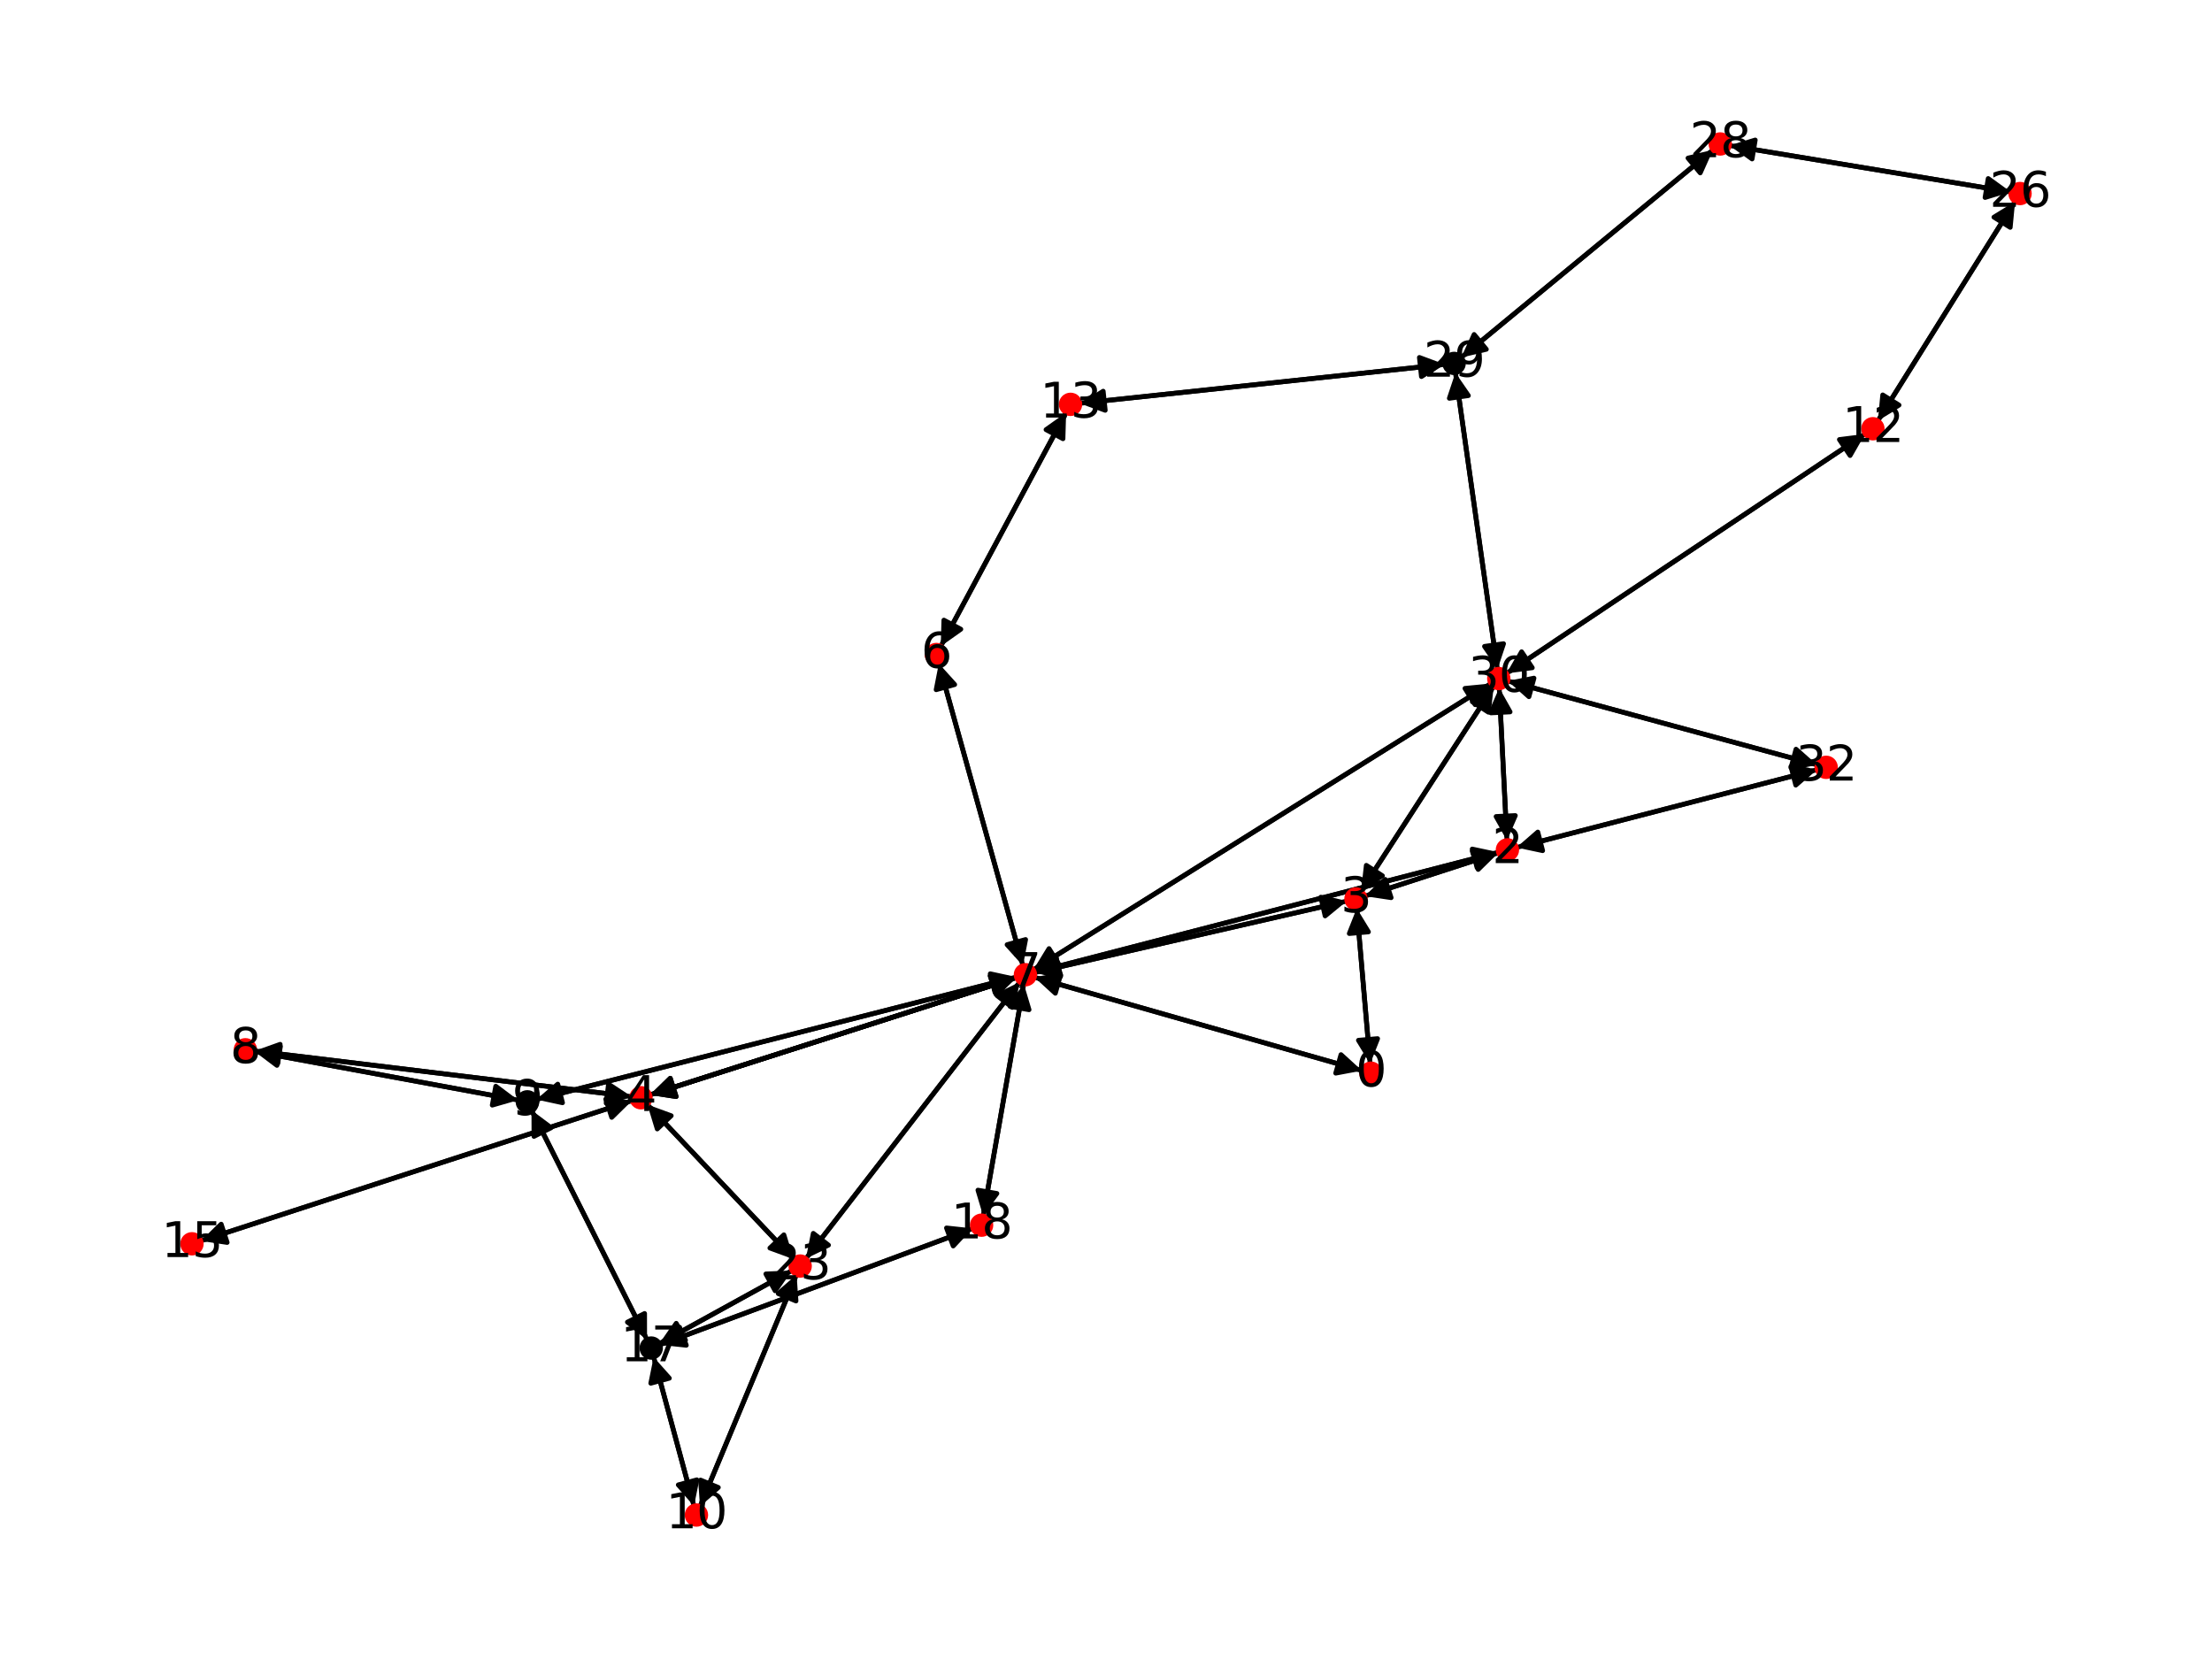 <?xml version="1.0" encoding="utf-8" standalone="no"?>
<!DOCTYPE svg PUBLIC "-//W3C//DTD SVG 1.1//EN"
  "http://www.w3.org/Graphics/SVG/1.1/DTD/svg11.dtd">
<svg xmlns:xlink="http://www.w3.org/1999/xlink" width="460.8pt" height="345.6pt" viewBox="0 0 460.8 345.6" xmlns="http://www.w3.org/2000/svg" version="1.1">
 <defs>
  <style type="text/css">*{stroke-linejoin: round; stroke-linecap: butt}</style>
 </defs>
 <g id="figure_1">
  <g id="patch_1">
   <path d="M 0 345.6 
L 460.8 345.6 
L 460.8 0 
L 0 0 
z
" style="fill: #ffffff"/>
  </g>
  <g id="axes_1">
   <g id="patch_2">
    <path d="M 285.422 221.636 
Q 284.03 205.418 282.733 190.314 
" clip-path="url(#pa0711133ac)" style="fill: none; stroke: #000000; stroke-linecap: round"/>
    <path d="M 281.083 194.471 
L 282.733 190.314 
L 285.068 194.129 
z
" clip-path="url(#pa0711133ac)" style="stroke: #000000; stroke-linecap: round"/>
   </g>
   <g id="patch_3">
    <path d="M 283.729 223.034 
Q 249.602 213.308 216.551 203.888 
" clip-path="url(#pa0711133ac)" style="fill: none; stroke: #000000; stroke-linecap: round"/>
    <path d="M 219.849 206.908 
L 216.551 203.888 
L 220.946 203.061 
z
" clip-path="url(#pa0711133ac)" style="stroke: #000000; stroke-linecap: round"/>
   </g>
   <g id="patch_4">
    <path d="M 312.178 177.638 
Q 298.244 182.159 285.374 186.334 
" clip-path="url(#pa0711133ac)" style="fill: none; stroke: #000000; stroke-linecap: round"/>
    <path d="M 289.796 187.002 
L 285.374 186.334 
L 288.562 183.197 
z
" clip-path="url(#pa0711133ac)" style="stroke: #000000; stroke-linecap: round"/>
   </g>
   <g id="patch_5">
    <path d="M 312.151 177.525 
Q 263.819 190.046 216.57 202.286 
" clip-path="url(#pa0711133ac)" style="fill: none; stroke: #000000; stroke-linecap: round"/>
    <path d="M 220.943 203.219 
L 216.57 202.286 
L 219.94 199.347 
z
" clip-path="url(#pa0711133ac)" style="stroke: #000000; stroke-linecap: round"/>
   </g>
   <g id="patch_6">
    <path d="M 313.925 175.102 
Q 313.123 159.196 312.378 144.407 
" clip-path="url(#pa0711133ac)" style="fill: none; stroke: #000000; stroke-linecap: round"/>
    <path d="M 310.582 148.503 
L 312.378 144.407 
L 314.576 148.301 
z
" clip-path="url(#pa0711133ac)" style="stroke: #000000; stroke-linecap: round"/>
   </g>
   <g id="patch_7">
    <path d="M 315.899 176.554 
Q 347.222 168.444 377.462 160.613 
" clip-path="url(#pa0711133ac)" style="fill: none; stroke: #000000; stroke-linecap: round"/>
    <path d="M 373.089 159.68 
L 377.462 160.613 
L 374.091 163.552 
z
" clip-path="url(#pa0711133ac)" style="stroke: #000000; stroke-linecap: round"/>
   </g>
   <g id="patch_8">
    <path d="M 282.638 189.202 
Q 284.03 205.42 285.326 220.524 
" clip-path="url(#pa0711133ac)" style="fill: none; stroke: #000000; stroke-linecap: round"/>
    <path d="M 286.977 216.368 
L 285.326 220.524 
L 282.991 216.71 
z
" clip-path="url(#pa0711133ac)" style="stroke: #000000; stroke-linecap: round"/>
   </g>
   <g id="patch_9">
    <path d="M 284.317 186.677 
Q 298.251 182.156 311.121 177.981 
" clip-path="url(#pa0711133ac)" style="fill: none; stroke: #000000; stroke-linecap: round"/>
    <path d="M 306.699 177.313 
L 311.121 177.981 
L 307.933 181.118 
z
" clip-path="url(#pa0711133ac)" style="stroke: #000000; stroke-linecap: round"/>
   </g>
   <g id="patch_10">
    <path d="M 283.524 185.652 
Q 297.347 164.318 310.563 143.922 
" clip-path="url(#pa0711133ac)" style="fill: none; stroke: #000000; stroke-linecap: round"/>
    <path d="M 306.71 146.191 
L 310.563 143.922 
L 310.066 148.366 
z
" clip-path="url(#pa0711133ac)" style="stroke: #000000; stroke-linecap: round"/>
   </g>
   <g id="patch_11">
    <path d="M 280.585 187.707 
Q 248.042 195.164 216.588 202.37 
" clip-path="url(#pa0711133ac)" style="fill: none; stroke: #000000; stroke-linecap: round"/>
    <path d="M 220.934 203.426 
L 216.588 202.37 
L 220.04 199.527 
z
" clip-path="url(#pa0711133ac)" style="stroke: #000000; stroke-linecap: round"/>
   </g>
   <g id="patch_12">
    <path d="M 135.368 228.09 
Q 173.568 215.866 210.703 203.983 
" clip-path="url(#pa0711133ac)" style="fill: none; stroke: #000000; stroke-linecap: round"/>
    <path d="M 206.284 203.297 
L 210.703 203.983 
L 207.503 207.107 
z
" clip-path="url(#pa0711133ac)" style="stroke: #000000; stroke-linecap: round"/>
   </g>
   <g id="patch_13">
    <path d="M 135.368 228.09 
Q 173.568 215.866 210.703 203.983 
" clip-path="url(#pa0711133ac)" style="fill: none; stroke: #000000; stroke-linecap: round"/>
    <path d="M 206.284 203.297 
L 210.703 203.983 
L 207.503 207.107 
z
" clip-path="url(#pa0711133ac)" style="stroke: #000000; stroke-linecap: round"/>
   </g>
   <g id="patch_14">
    <path d="M 134.852 230.086 
Q 150.105 246.208 164.589 261.519 
" clip-path="url(#pa0711133ac)" style="fill: none; stroke: #000000; stroke-linecap: round"/>
    <path d="M 163.293 257.238 
L 164.589 261.519 
L 160.387 259.987 
z
" clip-path="url(#pa0711133ac)" style="stroke: #000000; stroke-linecap: round"/>
   </g>
   <g id="patch_15">
    <path d="M 131.681 229.279 
Q 86.756 243.892 42.894 258.159 
" clip-path="url(#pa0711133ac)" style="fill: none; stroke: #000000; stroke-linecap: round"/>
    <path d="M 47.317 258.824 
L 42.894 258.159 
L 46.079 255.02 
z
" clip-path="url(#pa0711133ac)" style="stroke: #000000; stroke-linecap: round"/>
   </g>
   <g id="patch_16">
    <path d="M 131.598 228.447 
Q 92.318 223.683 54.148 219.054 
" clip-path="url(#pa0711133ac)" style="fill: none; stroke: #000000; stroke-linecap: round"/>
    <path d="M 57.879 221.521 
L 54.148 219.054 
L 58.36 217.55 
z
" clip-path="url(#pa0711133ac)" style="stroke: #000000; stroke-linecap: round"/>
   </g>
   <g id="patch_17">
    <path d="M 195.974 134.64 
Q 209.033 110.29 221.564 86.925 
" clip-path="url(#pa0711133ac)" style="fill: none; stroke: #000000; stroke-linecap: round"/>
    <path d="M 217.911 89.505 
L 221.564 86.925 
L 221.436 91.395 
z
" clip-path="url(#pa0711133ac)" style="stroke: #000000; stroke-linecap: round"/>
   </g>
   <g id="patch_18">
    <path d="M 195.577 138.216 
Q 204.336 169.702 212.796 200.111 
" clip-path="url(#pa0711133ac)" style="fill: none; stroke: #000000; stroke-linecap: round"/>
    <path d="M 213.65 195.721 
L 212.796 200.111 
L 209.797 196.793 
z
" clip-path="url(#pa0711133ac)" style="stroke: #000000; stroke-linecap: round"/>
   </g>
   <g id="patch_19">
    <path d="M 215.472 203.581 
Q 249.599 213.307 282.65 222.726 
" clip-path="url(#pa0711133ac)" style="fill: none; stroke: #000000; stroke-linecap: round"/>
    <path d="M 279.351 219.706 
L 282.65 222.726 
L 278.255 223.553 
z
" clip-path="url(#pa0711133ac)" style="stroke: #000000; stroke-linecap: round"/>
   </g>
   <g id="patch_20">
    <path d="M 215.501 202.619 
Q 248.044 195.163 279.498 187.956 
" clip-path="url(#pa0711133ac)" style="fill: none; stroke: #000000; stroke-linecap: round"/>
    <path d="M 275.153 186.9 
L 279.498 187.956 
L 276.046 190.799 
z
" clip-path="url(#pa0711133ac)" style="stroke: #000000; stroke-linecap: round"/>
   </g>
   <g id="patch_21">
    <path d="M 211.768 203.642 
Q 173.568 215.866 136.433 227.749 
" clip-path="url(#pa0711133ac)" style="fill: none; stroke: #000000; stroke-linecap: round"/>
    <path d="M 140.852 228.434 
L 136.433 227.749 
L 139.633 224.625 
z
" clip-path="url(#pa0711133ac)" style="stroke: #000000; stroke-linecap: round"/>
   </g>
   <g id="patch_22">
    <path d="M 211.768 203.642 
Q 173.568 215.866 136.433 227.749 
" clip-path="url(#pa0711133ac)" style="fill: none; stroke: #000000; stroke-linecap: round"/>
    <path d="M 140.852 228.434 
L 136.433 227.749 
L 139.633 224.625 
z
" clip-path="url(#pa0711133ac)" style="stroke: #000000; stroke-linecap: round"/>
   </g>
   <g id="patch_23">
    <path d="M 211.736 203.531 
Q 161.731 216.292 112.809 228.776 
" clip-path="url(#pa0711133ac)" style="fill: none; stroke: #000000; stroke-linecap: round"/>
    <path d="M 117.179 229.725 
L 112.809 228.776 
L 116.19 225.849 
z
" clip-path="url(#pa0711133ac)" style="stroke: #000000; stroke-linecap: round"/>
   </g>
   <g id="patch_24">
    <path d="M 213.28 204.959 
Q 209.046 229.139 205.005 252.218 
" clip-path="url(#pa0711133ac)" style="fill: none; stroke: #000000; stroke-linecap: round"/>
    <path d="M 207.665 248.623 
L 205.005 252.218 
L 203.725 247.933 
z
" clip-path="url(#pa0711133ac)" style="stroke: #000000; stroke-linecap: round"/>
   </g>
   <g id="patch_25">
    <path d="M 212.431 204.581 
Q 190.153 233.392 168.559 261.319 
" clip-path="url(#pa0711133ac)" style="fill: none; stroke: #000000; stroke-linecap: round"/>
    <path d="M 172.588 259.378 
L 168.559 261.319 
L 169.423 256.931 
z
" clip-path="url(#pa0711133ac)" style="stroke: #000000; stroke-linecap: round"/>
   </g>
   <g id="patch_26">
    <path d="M 215.254 202.025 
Q 262.918 172.206 309.634 142.979 
" clip-path="url(#pa0711133ac)" style="fill: none; stroke: #000000; stroke-linecap: round"/>
    <path d="M 305.182 143.405 
L 309.634 142.979 
L 307.303 146.796 
z
" clip-path="url(#pa0711133ac)" style="stroke: #000000; stroke-linecap: round"/>
   </g>
   <g id="patch_27">
    <path d="M 213.094 201.183 
Q 204.335 169.697 195.876 139.289 
" clip-path="url(#pa0711133ac)" style="fill: none; stroke: #000000; stroke-linecap: round"/>
    <path d="M 195.021 143.678 
L 195.876 139.289 
L 198.875 142.606 
z
" clip-path="url(#pa0711133ac)" style="stroke: #000000; stroke-linecap: round"/>
   </g>
   <g id="patch_28">
    <path d="M 215.486 202.566 
Q 263.818 190.046 311.067 177.806 
" clip-path="url(#pa0711133ac)" style="fill: none; stroke: #000000; stroke-linecap: round"/>
    <path d="M 306.693 176.873 
L 311.067 177.806 
L 307.696 180.745 
z
" clip-path="url(#pa0711133ac)" style="stroke: #000000; stroke-linecap: round"/>
   </g>
   <g id="patch_29">
    <path d="M 53.021 219.038 
Q 80.484 224.108 106.847 228.976 
" clip-path="url(#pa0711133ac)" style="fill: none; stroke: #000000; stroke-linecap: round"/>
    <path d="M 103.277 226.283 
L 106.847 228.976 
L 102.55 230.217 
z
" clip-path="url(#pa0711133ac)" style="stroke: #000000; stroke-linecap: round"/>
   </g>
   <g id="patch_30">
    <path d="M 53.042 218.919 
Q 92.322 223.683 130.492 228.312 
" clip-path="url(#pa0711133ac)" style="fill: none; stroke: #000000; stroke-linecap: round"/>
    <path d="M 126.762 225.845 
L 130.492 228.312 
L 126.28 229.816 
z
" clip-path="url(#pa0711133ac)" style="stroke: #000000; stroke-linecap: round"/>
   </g>
   <g id="patch_31">
    <path d="M 111.728 229.052 
Q 161.734 216.291 210.656 203.806 
" clip-path="url(#pa0711133ac)" style="fill: none; stroke: #000000; stroke-linecap: round"/>
    <path d="M 206.285 202.858 
L 210.656 203.806 
L 207.274 206.733 
z
" clip-path="url(#pa0711133ac)" style="stroke: #000000; stroke-linecap: round"/>
   </g>
   <g id="patch_32">
    <path d="M 107.947 229.18 
Q 80.485 224.109 54.122 219.241 
" clip-path="url(#pa0711133ac)" style="fill: none; stroke: #000000; stroke-linecap: round"/>
    <path d="M 57.692 221.934 
L 54.122 219.241 
L 58.418 218 
z
" clip-path="url(#pa0711133ac)" style="stroke: #000000; stroke-linecap: round"/>
   </g>
   <g id="patch_33">
    <path d="M 110.722 231.262 
Q 122.757 255.18 134.29 278.098 
" clip-path="url(#pa0711133ac)" style="fill: none; stroke: #000000; stroke-linecap: round"/>
    <path d="M 134.279 273.626 
L 134.29 278.098 
L 130.706 275.424 
z
" clip-path="url(#pa0711133ac)" style="stroke: #000000; stroke-linecap: round"/>
   </g>
   <g id="patch_34">
    <path d="M 144.57 313.737 
Q 140.369 298.215 136.46 283.772 
" clip-path="url(#pa0711133ac)" style="fill: none; stroke: #000000; stroke-linecap: round"/>
    <path d="M 135.574 288.155 
L 136.46 283.772 
L 139.435 287.11 
z
" clip-path="url(#pa0711133ac)" style="stroke: #000000; stroke-linecap: round"/>
   </g>
   <g id="patch_35">
    <path d="M 145.822 313.821 
Q 155.883 289.674 165.513 266.558 
" clip-path="url(#pa0711133ac)" style="fill: none; stroke: #000000; stroke-linecap: round"/>
    <path d="M 162.129 269.481 
L 165.513 266.558 
L 165.821 271.02 
z
" clip-path="url(#pa0711133ac)" style="stroke: #000000; stroke-linecap: round"/>
   </g>
   <g id="patch_36">
    <path d="M 391.187 87.672 
Q 405.486 64.818 419.191 42.911 
" clip-path="url(#pa0711133ac)" style="fill: none; stroke: #000000; stroke-linecap: round"/>
    <path d="M 415.374 45.241 
L 419.191 42.911 
L 418.765 47.362 
z
" clip-path="url(#pa0711133ac)" style="stroke: #000000; stroke-linecap: round"/>
   </g>
   <g id="patch_37">
    <path d="M 388.55 90.389 
Q 351.192 115.337 314.763 139.663 
" clip-path="url(#pa0711133ac)" style="fill: none; stroke: #000000; stroke-linecap: round"/>
    <path d="M 319.2 139.105 
L 314.763 139.663 
L 316.979 135.778 
z
" clip-path="url(#pa0711133ac)" style="stroke: #000000; stroke-linecap: round"/>
   </g>
   <g id="patch_38">
    <path d="M 224.935 84.027 
Q 262.962 79.97 299.877 76.032 
" clip-path="url(#pa0711133ac)" style="fill: none; stroke: #000000; stroke-linecap: round"/>
    <path d="M 295.688 74.467 
L 299.877 76.032 
L 296.112 78.445 
z
" clip-path="url(#pa0711133ac)" style="stroke: #000000; stroke-linecap: round"/>
   </g>
   <g id="patch_39">
    <path d="M 222.093 85.94 
Q 209.033 110.29 196.502 133.655 
" clip-path="url(#pa0711133ac)" style="fill: none; stroke: #000000; stroke-linecap: round"/>
    <path d="M 200.155 131.075 
L 196.502 133.655 
L 196.63 129.185 
z
" clip-path="url(#pa0711133ac)" style="stroke: #000000; stroke-linecap: round"/>
   </g>
   <g id="patch_40">
    <path d="M 41.828 258.506 
Q 86.753 243.893 130.615 229.626 
" clip-path="url(#pa0711133ac)" style="fill: none; stroke: #000000; stroke-linecap: round"/>
    <path d="M 126.192 228.961 
L 130.615 229.626 
L 127.43 232.765 
z
" clip-path="url(#pa0711133ac)" style="stroke: #000000; stroke-linecap: round"/>
   </g>
   <g id="patch_41">
    <path d="M 136.169 282.697 
Q 140.37 298.219 144.279 312.662 
" clip-path="url(#pa0711133ac)" style="fill: none; stroke: #000000; stroke-linecap: round"/>
    <path d="M 145.165 308.279 
L 144.279 312.662 
L 141.304 309.324 
z
" clip-path="url(#pa0711133ac)" style="stroke: #000000; stroke-linecap: round"/>
   </g>
   <g id="patch_42">
    <path d="M 137.355 279.892 
Q 151.175 272.281 164.015 265.21 
" clip-path="url(#pa0711133ac)" style="fill: none; stroke: #000000; stroke-linecap: round"/>
    <path d="M 159.546 265.388 
L 164.015 265.21 
L 161.476 268.891 
z
" clip-path="url(#pa0711133ac)" style="stroke: #000000; stroke-linecap: round"/>
   </g>
   <g id="patch_43">
    <path d="M 134.791 279.093 
Q 122.755 255.176 111.222 232.257 
" clip-path="url(#pa0711133ac)" style="fill: none; stroke: #000000; stroke-linecap: round"/>
    <path d="M 111.234 236.729 
L 111.222 232.257 
L 114.807 234.931 
z
" clip-path="url(#pa0711133ac)" style="stroke: #000000; stroke-linecap: round"/>
   </g>
   <g id="patch_44">
    <path d="M 137.481 280.148 
Q 170.074 268.023 201.62 256.289 
" clip-path="url(#pa0711133ac)" style="fill: none; stroke: #000000; stroke-linecap: round"/>
    <path d="M 197.173 255.809 
L 201.62 256.289 
L 198.568 259.558 
z
" clip-path="url(#pa0711133ac)" style="stroke: #000000; stroke-linecap: round"/>
   </g>
   <g id="patch_45">
    <path d="M 204.813 253.317 
Q 209.047 229.137 213.087 206.058 
" clip-path="url(#pa0711133ac)" style="fill: none; stroke: #000000; stroke-linecap: round"/>
    <path d="M 210.428 209.653 
L 213.087 206.058 
L 214.368 210.343 
z
" clip-path="url(#pa0711133ac)" style="stroke: #000000; stroke-linecap: round"/>
   </g>
   <g id="patch_46">
    <path d="M 202.66 255.901 
Q 170.067 268.026 138.521 279.761 
" clip-path="url(#pa0711133ac)" style="fill: none; stroke: #000000; stroke-linecap: round"/>
    <path d="M 142.968 280.241 
L 138.521 279.761 
L 141.573 276.492 
z
" clip-path="url(#pa0711133ac)" style="stroke: #000000; stroke-linecap: round"/>
   </g>
   <g id="patch_47">
    <path d="M 165.358 262.332 
Q 150.106 246.209 135.622 230.899 
" clip-path="url(#pa0711133ac)" style="fill: none; stroke: #000000; stroke-linecap: round"/>
    <path d="M 136.918 235.179 
L 135.622 230.899 
L 139.823 232.43 
z
" clip-path="url(#pa0711133ac)" style="stroke: #000000; stroke-linecap: round"/>
   </g>
   <g id="patch_48">
    <path d="M 167.871 262.208 
Q 190.149 233.397 211.743 205.47 
" clip-path="url(#pa0711133ac)" style="fill: none; stroke: #000000; stroke-linecap: round"/>
    <path d="M 207.714 207.411 
L 211.743 205.47 
L 210.879 209.858 
z
" clip-path="url(#pa0711133ac)" style="stroke: #000000; stroke-linecap: round"/>
   </g>
   <g id="patch_49">
    <path d="M 164.995 264.67 
Q 151.175 272.281 138.335 279.352 
" clip-path="url(#pa0711133ac)" style="fill: none; stroke: #000000; stroke-linecap: round"/>
    <path d="M 142.803 279.175 
L 138.335 279.352 
L 140.874 275.671 
z
" clip-path="url(#pa0711133ac)" style="stroke: #000000; stroke-linecap: round"/>
   </g>
   <g id="patch_50">
    <path d="M 165.943 265.527 
Q 155.882 289.674 146.252 312.79 
" clip-path="url(#pa0711133ac)" style="fill: none; stroke: #000000; stroke-linecap: round"/>
    <path d="M 149.637 309.866 
L 146.252 312.79 
L 145.944 308.328 
z
" clip-path="url(#pa0711133ac)" style="stroke: #000000; stroke-linecap: round"/>
   </g>
   <g id="patch_51">
    <path d="M 419.786 41.96 
Q 405.487 64.815 391.782 86.722 
" clip-path="url(#pa0711133ac)" style="fill: none; stroke: #000000; stroke-linecap: round"/>
    <path d="M 395.599 84.391 
L 391.782 86.722 
L 392.208 82.27 
z
" clip-path="url(#pa0711133ac)" style="stroke: #000000; stroke-linecap: round"/>
   </g>
   <g id="patch_52">
    <path d="M 418.903 40.002 
Q 389.586 35.154 361.372 30.488 
" clip-path="url(#pa0711133ac)" style="fill: none; stroke: #000000; stroke-linecap: round"/>
    <path d="M 364.992 33.114 
L 361.372 30.488 
L 365.645 29.168 
z
" clip-path="url(#pa0711133ac)" style="stroke: #000000; stroke-linecap: round"/>
   </g>
   <g id="patch_53">
    <path d="M 356.866 31.221 
Q 330.637 52.849 305.271 73.766 
" clip-path="url(#pa0711133ac)" style="fill: none; stroke: #000000; stroke-linecap: round"/>
    <path d="M 309.629 72.764 
L 305.271 73.766 
L 307.085 69.678 
z
" clip-path="url(#pa0711133ac)" style="stroke: #000000; stroke-linecap: round"/>
   </g>
   <g id="patch_54">
    <path d="M 360.268 30.306 
Q 389.585 35.154 417.8 39.82 
" clip-path="url(#pa0711133ac)" style="fill: none; stroke: #000000; stroke-linecap: round"/>
    <path d="M 414.18 37.194 
L 417.8 39.82 
L 413.527 41.14 
z
" clip-path="url(#pa0711133ac)" style="stroke: #000000; stroke-linecap: round"/>
   </g>
   <g id="patch_55">
    <path d="M 300.99 75.913 
Q 262.963 79.97 226.048 83.908 
" clip-path="url(#pa0711133ac)" style="fill: none; stroke: #000000; stroke-linecap: round"/>
    <path d="M 230.238 85.472 
L 226.048 83.908 
L 229.813 81.495 
z
" clip-path="url(#pa0711133ac)" style="stroke: #000000; stroke-linecap: round"/>
   </g>
   <g id="patch_56">
    <path d="M 304.409 74.477 
Q 330.638 52.848 356.004 31.931 
" clip-path="url(#pa0711133ac)" style="fill: none; stroke: #000000; stroke-linecap: round"/>
    <path d="M 351.646 32.933 
L 356.004 31.931 
L 354.191 36.019 
z
" clip-path="url(#pa0711133ac)" style="stroke: #000000; stroke-linecap: round"/>
   </g>
   <g id="patch_57">
    <path d="M 303.189 77.627 
Q 307.57 108.534 311.795 138.334 
" clip-path="url(#pa0711133ac)" style="fill: none; stroke: #000000; stroke-linecap: round"/>
    <path d="M 313.214 134.093 
L 311.795 138.334 
L 309.253 134.654 
z
" clip-path="url(#pa0711133ac)" style="stroke: #000000; stroke-linecap: round"/>
   </g>
   <g id="patch_58">
    <path d="M 311.172 142.981 
Q 297.349 164.316 284.133 184.712 
" clip-path="url(#pa0711133ac)" style="fill: none; stroke: #000000; stroke-linecap: round"/>
    <path d="M 287.987 182.443 
L 284.133 184.712 
L 284.63 180.267 
z
" clip-path="url(#pa0711133ac)" style="stroke: #000000; stroke-linecap: round"/>
   </g>
   <g id="patch_59">
    <path d="M 310.584 142.385 
Q 262.92 172.204 216.204 201.431 
" clip-path="url(#pa0711133ac)" style="fill: none; stroke: #000000; stroke-linecap: round"/>
    <path d="M 220.656 201.005 
L 216.204 201.431 
L 218.534 197.614 
z
" clip-path="url(#pa0711133ac)" style="stroke: #000000; stroke-linecap: round"/>
   </g>
   <g id="patch_60">
    <path d="M 311.952 139.439 
Q 307.57 108.532 303.346 78.732 
" clip-path="url(#pa0711133ac)" style="fill: none; stroke: #000000; stroke-linecap: round"/>
    <path d="M 301.927 82.973 
L 303.346 78.732 
L 305.887 82.412 
z
" clip-path="url(#pa0711133ac)" style="stroke: #000000; stroke-linecap: round"/>
   </g>
   <g id="patch_61">
    <path d="M 314.093 141.865 
Q 346.325 150.603 377.478 159.048 
" clip-path="url(#pa0711133ac)" style="fill: none; stroke: #000000; stroke-linecap: round"/>
    <path d="M 374.14 156.071 
L 377.478 159.048 
L 373.094 159.932 
z
" clip-path="url(#pa0711133ac)" style="stroke: #000000; stroke-linecap: round"/>
   </g>
   <g id="patch_62">
    <path d="M 313.834 140.283 
Q 351.192 115.336 387.621 91.01 
" clip-path="url(#pa0711133ac)" style="fill: none; stroke: #000000; stroke-linecap: round"/>
    <path d="M 383.183 91.568 
L 387.621 91.01 
L 385.405 94.894 
z
" clip-path="url(#pa0711133ac)" style="stroke: #000000; stroke-linecap: round"/>
   </g>
   <g id="patch_63">
    <path d="M 312.322 143.297 
Q 313.123 159.202 313.869 173.991 
" clip-path="url(#pa0711133ac)" style="fill: none; stroke: #000000; stroke-linecap: round"/>
    <path d="M 315.665 169.896 
L 313.869 173.991 
L 311.67 170.097 
z
" clip-path="url(#pa0711133ac)" style="stroke: #000000; stroke-linecap: round"/>
   </g>
   <g id="patch_64">
    <path d="M 378.554 159.34 
Q 346.322 150.602 315.169 142.157 
" clip-path="url(#pa0711133ac)" style="fill: none; stroke: #000000; stroke-linecap: round"/>
    <path d="M 318.507 145.134 
L 315.169 142.157 
L 319.553 141.273 
z
" clip-path="url(#pa0711133ac)" style="stroke: #000000; stroke-linecap: round"/>
   </g>
   <g id="patch_65">
    <path d="M 378.547 160.333 
Q 347.224 168.443 316.984 176.273 
" clip-path="url(#pa0711133ac)" style="fill: none; stroke: #000000; stroke-linecap: round"/>
    <path d="M 321.357 177.207 
L 316.984 176.273 
L 320.355 173.334 
z
" clip-path="url(#pa0711133ac)" style="stroke: #000000; stroke-linecap: round"/>
   </g>
   <g id="PathCollection_1">
    <defs>
     <path id="C0_0_efe78f7039" d="M 0 1.936 
C 0.514 1.936 1.006 1.732 1.369 1.369 
C 1.732 1.006 1.936 0.514 1.936 -0 
C 1.936 -0.514 1.732 -1.006 1.369 -1.369 
C 1.006 -1.732 0.514 -1.936 0 -1.936 
C -0.514 -1.936 -1.006 -1.732 -1.369 -1.369 
C -1.732 -1.006 -1.936 -0.514 -1.936 0 
C -1.936 0.514 -1.732 1.006 -1.369 1.369 
C -1.006 1.732 -0.514 1.936 0 1.936 
z
"/>
    </defs>
    <g clip-path="url(#pa0711133ac)">
     <use xlink:href="#C0_0_efe78f7039" x="285.587" y="223.563" style="fill: #ff0000; stroke: #ff0000"/>
    </g>
    <g clip-path="url(#pa0711133ac)">
     <use xlink:href="#C0_0_efe78f7039" x="314.023" y="177.04" style="fill: #ff0000; stroke: #ff0000"/>
    </g>
    <g clip-path="url(#pa0711133ac)">
     <use xlink:href="#C0_0_efe78f7039" x="282.472" y="187.275" style="fill: #ff0000; stroke: #ff0000"/>
    </g>
    <g clip-path="url(#pa0711133ac)">
     <use xlink:href="#C0_0_efe78f7039" x="133.522" y="228.68" style="fill: #ff0000; stroke: #ff0000"/>
    </g>
    <g clip-path="url(#pa0711133ac)">
     <use xlink:href="#C0_0_efe78f7039" x="195.058" y="136.348" style="fill: #ff0000; stroke: #ff0000"/>
    </g>
    <g clip-path="url(#pa0711133ac)">
     <use xlink:href="#C0_0_efe78f7039" x="213.614" y="203.051" style="fill: #ff0000; stroke: #ff0000"/>
    </g>
    <g clip-path="url(#pa0711133ac)">
     <use xlink:href="#C0_0_efe78f7039" x="51.118" y="218.686" style="fill: #ff0000; stroke: #ff0000"/>
    </g>
    <g clip-path="url(#pa0711133ac)">
     <use xlink:href="#C0_0_efe78f7039" x="109.851" y="229.531" style="stroke: #000000"/>
    </g>
    <g clip-path="url(#pa0711133ac)">
     <use xlink:href="#C0_0_efe78f7039" x="145.077" y="315.61" style="fill: #ff0000; stroke: #ff0000"/>
    </g>
    <g clip-path="url(#pa0711133ac)">
     <use xlink:href="#C0_0_efe78f7039" x="390.16" y="89.314" style="fill: #ff0000; stroke: #ff0000"/>
    </g>
    <g clip-path="url(#pa0711133ac)">
     <use xlink:href="#C0_0_efe78f7039" x="223.009" y="84.232" style="fill: #ff0000; stroke: #ff0000"/>
    </g>
    <g clip-path="url(#pa0711133ac)">
     <use xlink:href="#C0_0_efe78f7039" x="39.987" y="259.105" style="fill: #ff0000; stroke: #ff0000"/>
    </g>
    <g clip-path="url(#pa0711133ac)">
     <use xlink:href="#C0_0_efe78f7039" x="135.662" y="280.824" style="stroke: #000000"/>
    </g>
    <g clip-path="url(#pa0711133ac)">
     <use xlink:href="#C0_0_efe78f7039" x="204.479" y="255.225" style="fill: #ff0000; stroke: #ff0000"/>
    </g>
    <g clip-path="url(#pa0711133ac)">
     <use xlink:href="#C0_0_efe78f7039" x="166.688" y="263.738" style="fill: #ff0000; stroke: #ff0000"/>
    </g>
    <g clip-path="url(#pa0711133ac)">
     <use xlink:href="#C0_0_efe78f7039" x="420.813" y="40.318" style="fill: #ff0000; stroke: #ff0000"/>
    </g>
    <g clip-path="url(#pa0711133ac)">
     <use xlink:href="#C0_0_efe78f7039" x="358.358" y="29.99" style="fill: #ff0000; stroke: #ff0000"/>
    </g>
    <g clip-path="url(#pa0711133ac)">
     <use xlink:href="#C0_0_efe78f7039" x="302.917" y="75.707" style="stroke: #000000"/>
    </g>
    <g clip-path="url(#pa0711133ac)">
     <use xlink:href="#C0_0_efe78f7039" x="312.224" y="141.359" style="fill: #ff0000; stroke: #ff0000"/>
    </g>
    <g clip-path="url(#pa0711133ac)">
     <use xlink:href="#C0_0_efe78f7039" x="380.423" y="159.847" style="fill: #ff0000; stroke: #ff0000"/>
    </g>
   </g>
   <g id="text_1">
    <g clip-path="url(#pa0711133ac)">
     <!-- 0 -->
     <g transform="translate(282.406 226.323) scale(0.1 -0.1)">
      <defs>
       <path id="DejaVuSans-30" d="M 2034 4250 
Q 1547 4250 1301 3770 
Q 1056 3291 1056 2328 
Q 1056 1369 1301 889 
Q 1547 409 2034 409 
Q 2525 409 2770 889 
Q 3016 1369 3016 2328 
Q 3016 3291 2770 3770 
Q 2525 4250 2034 4250 
z
M 2034 4750 
Q 2819 4750 3233 4129 
Q 3647 3509 3647 2328 
Q 3647 1150 3233 529 
Q 2819 -91 2034 -91 
Q 1250 -91 836 529 
Q 422 1150 422 2328 
Q 422 3509 836 4129 
Q 1250 4750 2034 4750 
z
" transform="scale(0.016)"/>
      </defs>
      <use xlink:href="#DejaVuSans-30"/>
     </g>
    </g>
   </g>
   <g id="text_2">
    <g clip-path="url(#pa0711133ac)">
     <!-- 2 -->
     <g transform="translate(310.842 179.799) scale(0.1 -0.1)">
      <defs>
       <path id="DejaVuSans-32" d="M 1228 531 
L 3431 531 
L 3431 0 
L 469 0 
L 469 531 
Q 828 903 1448 1529 
Q 2069 2156 2228 2338 
Q 2531 2678 2651 2914 
Q 2772 3150 2772 3378 
Q 2772 3750 2511 3984 
Q 2250 4219 1831 4219 
Q 1534 4219 1204 4116 
Q 875 4013 500 3803 
L 500 4441 
Q 881 4594 1212 4672 
Q 1544 4750 1819 4750 
Q 2544 4750 2975 4387 
Q 3406 4025 3406 3419 
Q 3406 3131 3298 2873 
Q 3191 2616 2906 2266 
Q 2828 2175 2409 1742 
Q 1991 1309 1228 531 
z
" transform="scale(0.016)"/>
      </defs>
      <use xlink:href="#DejaVuSans-32"/>
     </g>
    </g>
   </g>
   <g id="text_3">
    <g clip-path="url(#pa0711133ac)">
     <!-- 3 -->
     <g transform="translate(279.291 190.034) scale(0.1 -0.1)">
      <defs>
       <path id="DejaVuSans-33" d="M 2597 2516 
Q 3050 2419 3304 2112 
Q 3559 1806 3559 1356 
Q 3559 666 3084 287 
Q 2609 -91 1734 -91 
Q 1441 -91 1130 -33 
Q 819 25 488 141 
L 488 750 
Q 750 597 1062 519 
Q 1375 441 1716 441 
Q 2309 441 2620 675 
Q 2931 909 2931 1356 
Q 2931 1769 2642 2001 
Q 2353 2234 1838 2234 
L 1294 2234 
L 1294 2753 
L 1863 2753 
Q 2328 2753 2575 2939 
Q 2822 3125 2822 3475 
Q 2822 3834 2567 4026 
Q 2313 4219 1838 4219 
Q 1578 4219 1281 4162 
Q 984 4106 628 3988 
L 628 4550 
Q 988 4650 1302 4700 
Q 1616 4750 1894 4750 
Q 2613 4750 3031 4423 
Q 3450 4097 3450 3541 
Q 3450 3153 3228 2886 
Q 3006 2619 2597 2516 
z
" transform="scale(0.016)"/>
      </defs>
      <use xlink:href="#DejaVuSans-33"/>
     </g>
    </g>
   </g>
   <g id="text_4">
    <g clip-path="url(#pa0711133ac)">
     <!-- 4 -->
     <g transform="translate(130.341 231.439) scale(0.1 -0.1)">
      <defs>
       <path id="DejaVuSans-34" d="M 2419 4116 
L 825 1625 
L 2419 1625 
L 2419 4116 
z
M 2253 4666 
L 3047 4666 
L 3047 1625 
L 3713 1625 
L 3713 1100 
L 3047 1100 
L 3047 0 
L 2419 0 
L 2419 1100 
L 313 1100 
L 313 1709 
L 2253 4666 
z
" transform="scale(0.016)"/>
      </defs>
      <use xlink:href="#DejaVuSans-34"/>
     </g>
    </g>
   </g>
   <g id="text_5">
    <g clip-path="url(#pa0711133ac)">
     <!-- 6 -->
     <g transform="translate(191.876 139.107) scale(0.1 -0.1)">
      <defs>
       <path id="DejaVuSans-36" d="M 2113 2584 
Q 1688 2584 1439 2293 
Q 1191 2003 1191 1497 
Q 1191 994 1439 701 
Q 1688 409 2113 409 
Q 2538 409 2786 701 
Q 3034 994 3034 1497 
Q 3034 2003 2786 2293 
Q 2538 2584 2113 2584 
z
M 3366 4563 
L 3366 3988 
Q 3128 4100 2886 4159 
Q 2644 4219 2406 4219 
Q 1781 4219 1451 3797 
Q 1122 3375 1075 2522 
Q 1259 2794 1537 2939 
Q 1816 3084 2150 3084 
Q 2853 3084 3261 2657 
Q 3669 2231 3669 1497 
Q 3669 778 3244 343 
Q 2819 -91 2113 -91 
Q 1303 -91 875 529 
Q 447 1150 447 2328 
Q 447 3434 972 4092 
Q 1497 4750 2381 4750 
Q 2619 4750 2861 4703 
Q 3103 4656 3366 4563 
z
" transform="scale(0.016)"/>
      </defs>
      <use xlink:href="#DejaVuSans-36"/>
     </g>
    </g>
   </g>
   <g id="text_6">
    <g clip-path="url(#pa0711133ac)">
     <!-- 7 -->
     <g transform="translate(210.433 205.811) scale(0.1 -0.1)">
      <defs>
       <path id="DejaVuSans-37" d="M 525 4666 
L 3525 4666 
L 3525 4397 
L 1831 0 
L 1172 0 
L 2766 4134 
L 525 4134 
L 525 4666 
z
" transform="scale(0.016)"/>
      </defs>
      <use xlink:href="#DejaVuSans-37"/>
     </g>
    </g>
   </g>
   <g id="text_7">
    <g clip-path="url(#pa0711133ac)">
     <!-- 8 -->
     <g transform="translate(47.937 221.445) scale(0.1 -0.1)">
      <defs>
       <path id="DejaVuSans-38" d="M 2034 2216 
Q 1584 2216 1326 1975 
Q 1069 1734 1069 1313 
Q 1069 891 1326 650 
Q 1584 409 2034 409 
Q 2484 409 2743 651 
Q 3003 894 3003 1313 
Q 3003 1734 2745 1975 
Q 2488 2216 2034 2216 
z
M 1403 2484 
Q 997 2584 770 2862 
Q 544 3141 544 3541 
Q 544 4100 942 4425 
Q 1341 4750 2034 4750 
Q 2731 4750 3128 4425 
Q 3525 4100 3525 3541 
Q 3525 3141 3298 2862 
Q 3072 2584 2669 2484 
Q 3125 2378 3379 2068 
Q 3634 1759 3634 1313 
Q 3634 634 3220 271 
Q 2806 -91 2034 -91 
Q 1263 -91 848 271 
Q 434 634 434 1313 
Q 434 1759 690 2068 
Q 947 2378 1403 2484 
z
M 1172 3481 
Q 1172 3119 1398 2916 
Q 1625 2713 2034 2713 
Q 2441 2713 2670 2916 
Q 2900 3119 2900 3481 
Q 2900 3844 2670 4047 
Q 2441 4250 2034 4250 
Q 1625 4250 1398 4047 
Q 1172 3844 1172 3481 
z
" transform="scale(0.016)"/>
      </defs>
      <use xlink:href="#DejaVuSans-38"/>
     </g>
    </g>
   </g>
   <g id="text_8">
    <g clip-path="url(#pa0711133ac)">
     <!-- 9 -->
     <g transform="translate(106.669 232.29) scale(0.1 -0.1)">
      <defs>
       <path id="DejaVuSans-39" d="M 703 97 
L 703 672 
Q 941 559 1184 500 
Q 1428 441 1663 441 
Q 2288 441 2617 861 
Q 2947 1281 2994 2138 
Q 2813 1869 2534 1725 
Q 2256 1581 1919 1581 
Q 1219 1581 811 2004 
Q 403 2428 403 3163 
Q 403 3881 828 4315 
Q 1253 4750 1959 4750 
Q 2769 4750 3195 4129 
Q 3622 3509 3622 2328 
Q 3622 1225 3098 567 
Q 2575 -91 1691 -91 
Q 1453 -91 1209 -44 
Q 966 3 703 97 
z
M 1959 2075 
Q 2384 2075 2632 2365 
Q 2881 2656 2881 3163 
Q 2881 3666 2632 3958 
Q 2384 4250 1959 4250 
Q 1534 4250 1286 3958 
Q 1038 3666 1038 3163 
Q 1038 2656 1286 2365 
Q 1534 2075 1959 2075 
z
" transform="scale(0.016)"/>
      </defs>
      <use xlink:href="#DejaVuSans-39"/>
     </g>
    </g>
   </g>
   <g id="text_9">
    <g clip-path="url(#pa0711133ac)">
     <!-- 10 -->
     <g transform="translate(138.715 318.369) scale(0.1 -0.1)">
      <defs>
       <path id="DejaVuSans-31" d="M 794 531 
L 1825 531 
L 1825 4091 
L 703 3866 
L 703 4441 
L 1819 4666 
L 2450 4666 
L 2450 531 
L 3481 531 
L 3481 0 
L 794 0 
L 794 531 
z
" transform="scale(0.016)"/>
      </defs>
      <use xlink:href="#DejaVuSans-31"/>
      <use xlink:href="#DejaVuSans-30" x="63.623"/>
     </g>
    </g>
   </g>
   <g id="text_10">
    <g clip-path="url(#pa0711133ac)">
     <!-- 12 -->
     <g transform="translate(383.797 92.073) scale(0.1 -0.1)">
      <use xlink:href="#DejaVuSans-31"/>
      <use xlink:href="#DejaVuSans-32" x="63.623"/>
     </g>
    </g>
   </g>
   <g id="text_11">
    <g clip-path="url(#pa0711133ac)">
     <!-- 13 -->
     <g transform="translate(216.646 86.992) scale(0.1 -0.1)">
      <use xlink:href="#DejaVuSans-31"/>
      <use xlink:href="#DejaVuSans-33" x="63.623"/>
     </g>
    </g>
   </g>
   <g id="text_12">
    <g clip-path="url(#pa0711133ac)">
     <!-- 15 -->
     <g transform="translate(33.624 261.864) scale(0.1 -0.1)">
      <defs>
       <path id="DejaVuSans-35" d="M 691 4666 
L 3169 4666 
L 3169 4134 
L 1269 4134 
L 1269 2991 
Q 1406 3038 1543 3061 
Q 1681 3084 1819 3084 
Q 2600 3084 3056 2656 
Q 3513 2228 3513 1497 
Q 3513 744 3044 326 
Q 2575 -91 1722 -91 
Q 1428 -91 1123 -41 
Q 819 9 494 109 
L 494 744 
Q 775 591 1075 516 
Q 1375 441 1709 441 
Q 2250 441 2565 725 
Q 2881 1009 2881 1497 
Q 2881 1984 2565 2268 
Q 2250 2553 1709 2553 
Q 1456 2553 1204 2497 
Q 953 2441 691 2322 
L 691 4666 
z
" transform="scale(0.016)"/>
      </defs>
      <use xlink:href="#DejaVuSans-31"/>
      <use xlink:href="#DejaVuSans-35" x="63.623"/>
     </g>
    </g>
   </g>
   <g id="text_13">
    <g clip-path="url(#pa0711133ac)">
     <!-- 17 -->
     <g transform="translate(129.299 283.584) scale(0.1 -0.1)">
      <use xlink:href="#DejaVuSans-31"/>
      <use xlink:href="#DejaVuSans-37" x="63.623"/>
     </g>
    </g>
   </g>
   <g id="text_14">
    <g clip-path="url(#pa0711133ac)">
     <!-- 18 -->
     <g transform="translate(198.117 257.984) scale(0.1 -0.1)">
      <use xlink:href="#DejaVuSans-31"/>
      <use xlink:href="#DejaVuSans-38" x="63.623"/>
     </g>
    </g>
   </g>
   <g id="text_15">
    <g clip-path="url(#pa0711133ac)">
     <!-- 23 -->
     <g transform="translate(160.326 266.497) scale(0.1 -0.1)">
      <use xlink:href="#DejaVuSans-32"/>
      <use xlink:href="#DejaVuSans-33" x="63.623"/>
     </g>
    </g>
   </g>
   <g id="text_16">
    <g clip-path="url(#pa0711133ac)">
     <!-- 26 -->
     <g transform="translate(414.451 43.078) scale(0.1 -0.1)">
      <use xlink:href="#DejaVuSans-32"/>
      <use xlink:href="#DejaVuSans-36" x="63.623"/>
     </g>
    </g>
   </g>
   <g id="text_17">
    <g clip-path="url(#pa0711133ac)">
     <!-- 28 -->
     <g transform="translate(351.996 32.749) scale(0.1 -0.1)">
      <use xlink:href="#DejaVuSans-32"/>
      <use xlink:href="#DejaVuSans-38" x="63.623"/>
     </g>
    </g>
   </g>
   <g id="text_18">
    <g clip-path="url(#pa0711133ac)">
     <!-- 29 -->
     <g transform="translate(296.554 78.467) scale(0.1 -0.1)">
      <use xlink:href="#DejaVuSans-32"/>
      <use xlink:href="#DejaVuSans-39" x="63.623"/>
     </g>
    </g>
   </g>
   <g id="text_19">
    <g clip-path="url(#pa0711133ac)">
     <!-- 30 -->
     <g transform="translate(305.861 144.118) scale(0.1 -0.1)">
      <use xlink:href="#DejaVuSans-33"/>
      <use xlink:href="#DejaVuSans-30" x="63.623"/>
     </g>
    </g>
   </g>
   <g id="text_20">
    <g clip-path="url(#pa0711133ac)">
     <!-- 32 -->
     <g transform="translate(374.061 162.606) scale(0.1 -0.1)">
      <use xlink:href="#DejaVuSans-33"/>
      <use xlink:href="#DejaVuSans-32" x="63.623"/>
     </g>
    </g>
   </g>
  </g>
 </g>
 <defs>
  <clipPath id="pa0711133ac">
   <rect x="0" y="0" width="460.8" height="345.6"/>
  </clipPath>
 </defs>
</svg>
